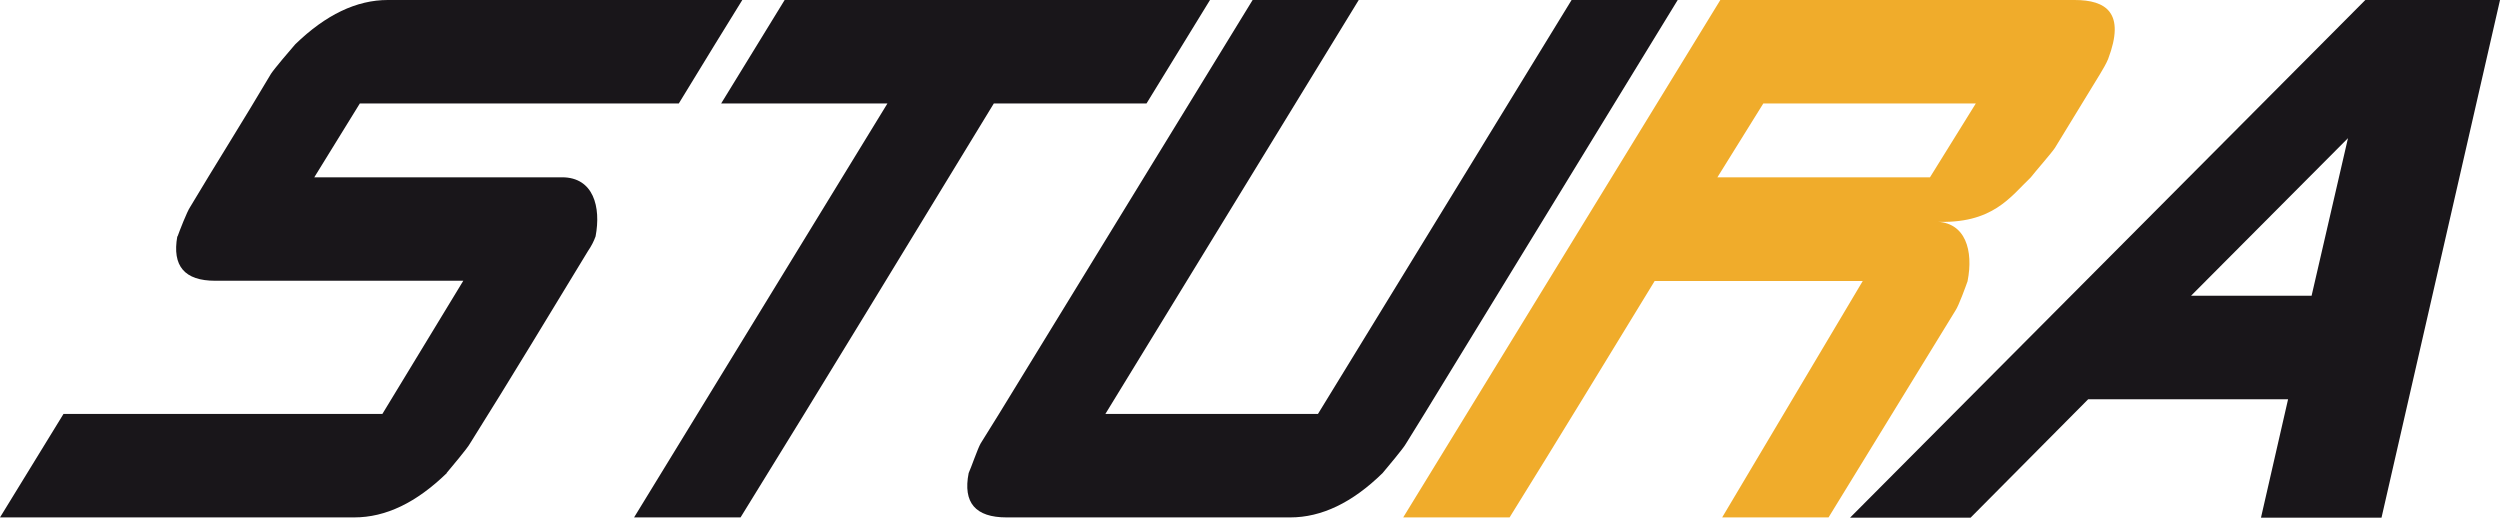 <?xml version="1.0" encoding="UTF-8" standalone="no"?>
<!-- Created with Inkscape (http://www.inkscape.org/) -->

<svg
   xmlns:dc="http://purl.org/dc/elements/1.1/"
   xmlns:cc="http://creativecommons.org/ns#"
   xmlns:rdf="http://www.w3.org/1999/02/22-rdf-syntax-ns#"
   xmlns:svg="http://www.w3.org/2000/svg"
   xmlns="http://www.w3.org/2000/svg"
   version="1.1"
   width="100%"
   height="100%"
   viewBox="0 0 850.4 176.1"
   id="Ebene_1"
   xml:space="preserve"><defs
     id="defs17" /><path
     d="m 131.906,0 c -10.6,0 -21.1,4.994 -31.5,15.094 -1.5,1.7 -7.119,8.3 -8.219,10 -9.152,15.498 -19.472,31.825 -27.5,45.312 -1.1,1.6 -3.681,8.3 -4.281,10 l -0.094,0 c -1.8,10.1 2.475,15.094 12.875,15.094 l 84.406,0 -27.531,45.312 -108.469,0 L 0,176 l 120.5,0 c 10.7,0 21.1,-4.994 31.5,-15.094 l -0.094,0 c 1.4,-1.7 7.1,-8.394 8,-10.094 13.953,-22.205 28.267,-45.99 40.094,-65.406 1.1,-1.6 1.994,-3.3 2.594,-5 1.9,-10 -0.706,-20.094 -11.406,-20.094 l -84.281,0 15.5,-25.125 108.5,0 L 243.188,15.094 252.5,0 z m 135,0 c -7.18,11.74 -14.385,23.465 -21.594,35.188 l 56.562,0 L 215.688,176 l 36.219,0 C 280.822,129.274 309.384,82.164 338.062,35.188 L 390,35.188 411.594,0 z m 159.188,0 -86.281,140.812 -6.219,10 c -1,1.7 -3.294,8.394 -4.094,10.094 -2,10.1 2.306,15.094 12.906,15.094 l 96.5,0 c 10.6,0 21.106,-4.994 31.406,-15.094 1.4,-1.7 7.1,-8.394 8,-10.094 l 6.188,-10 C 513.221,93.87 541.957,46.937 570.688,0 L 534.594,0 448.312,140.812 376,140.812 462.188,0 z m 378.5,0 -175.281,176.094 41,0 40,-40.281 68,0 -9.219,40.281 41,0 L 850.406,0 z m -5.906,47 -12.375,53.594 -41,0 z"
     id="path5"
     style="fill:#19161a" /><path
     d="m 585.188,0 -107.875,176 36.188,0 c 16.593,-26.683 32.923,-53.552 49.344,-80.406 l 70.781,0 L 585.812,176 622,176 665.188,105.594 c 1.1,-1.6 3.525,-8.3 4.125,-10 l 0,-0.094 c 1.967,-10.069 -0.557,-20.094 -11.125,-20.094 19.617,0.974 25.713,-8.511 32.625,-15.094 1.2,-1.6 7.088,-8.3 8.188,-10 l 15.406,-25.219 c 1,-1.7 1.988,-3.3 2.688,-5 C 723.094,4.294 716.388,0 705.688,0 z m 14.625,35.188 72.281,0 -15.594,25.125 -72.312,0 z"
     id="path7"
     style="fill:#f0ac2b" /></svg>
